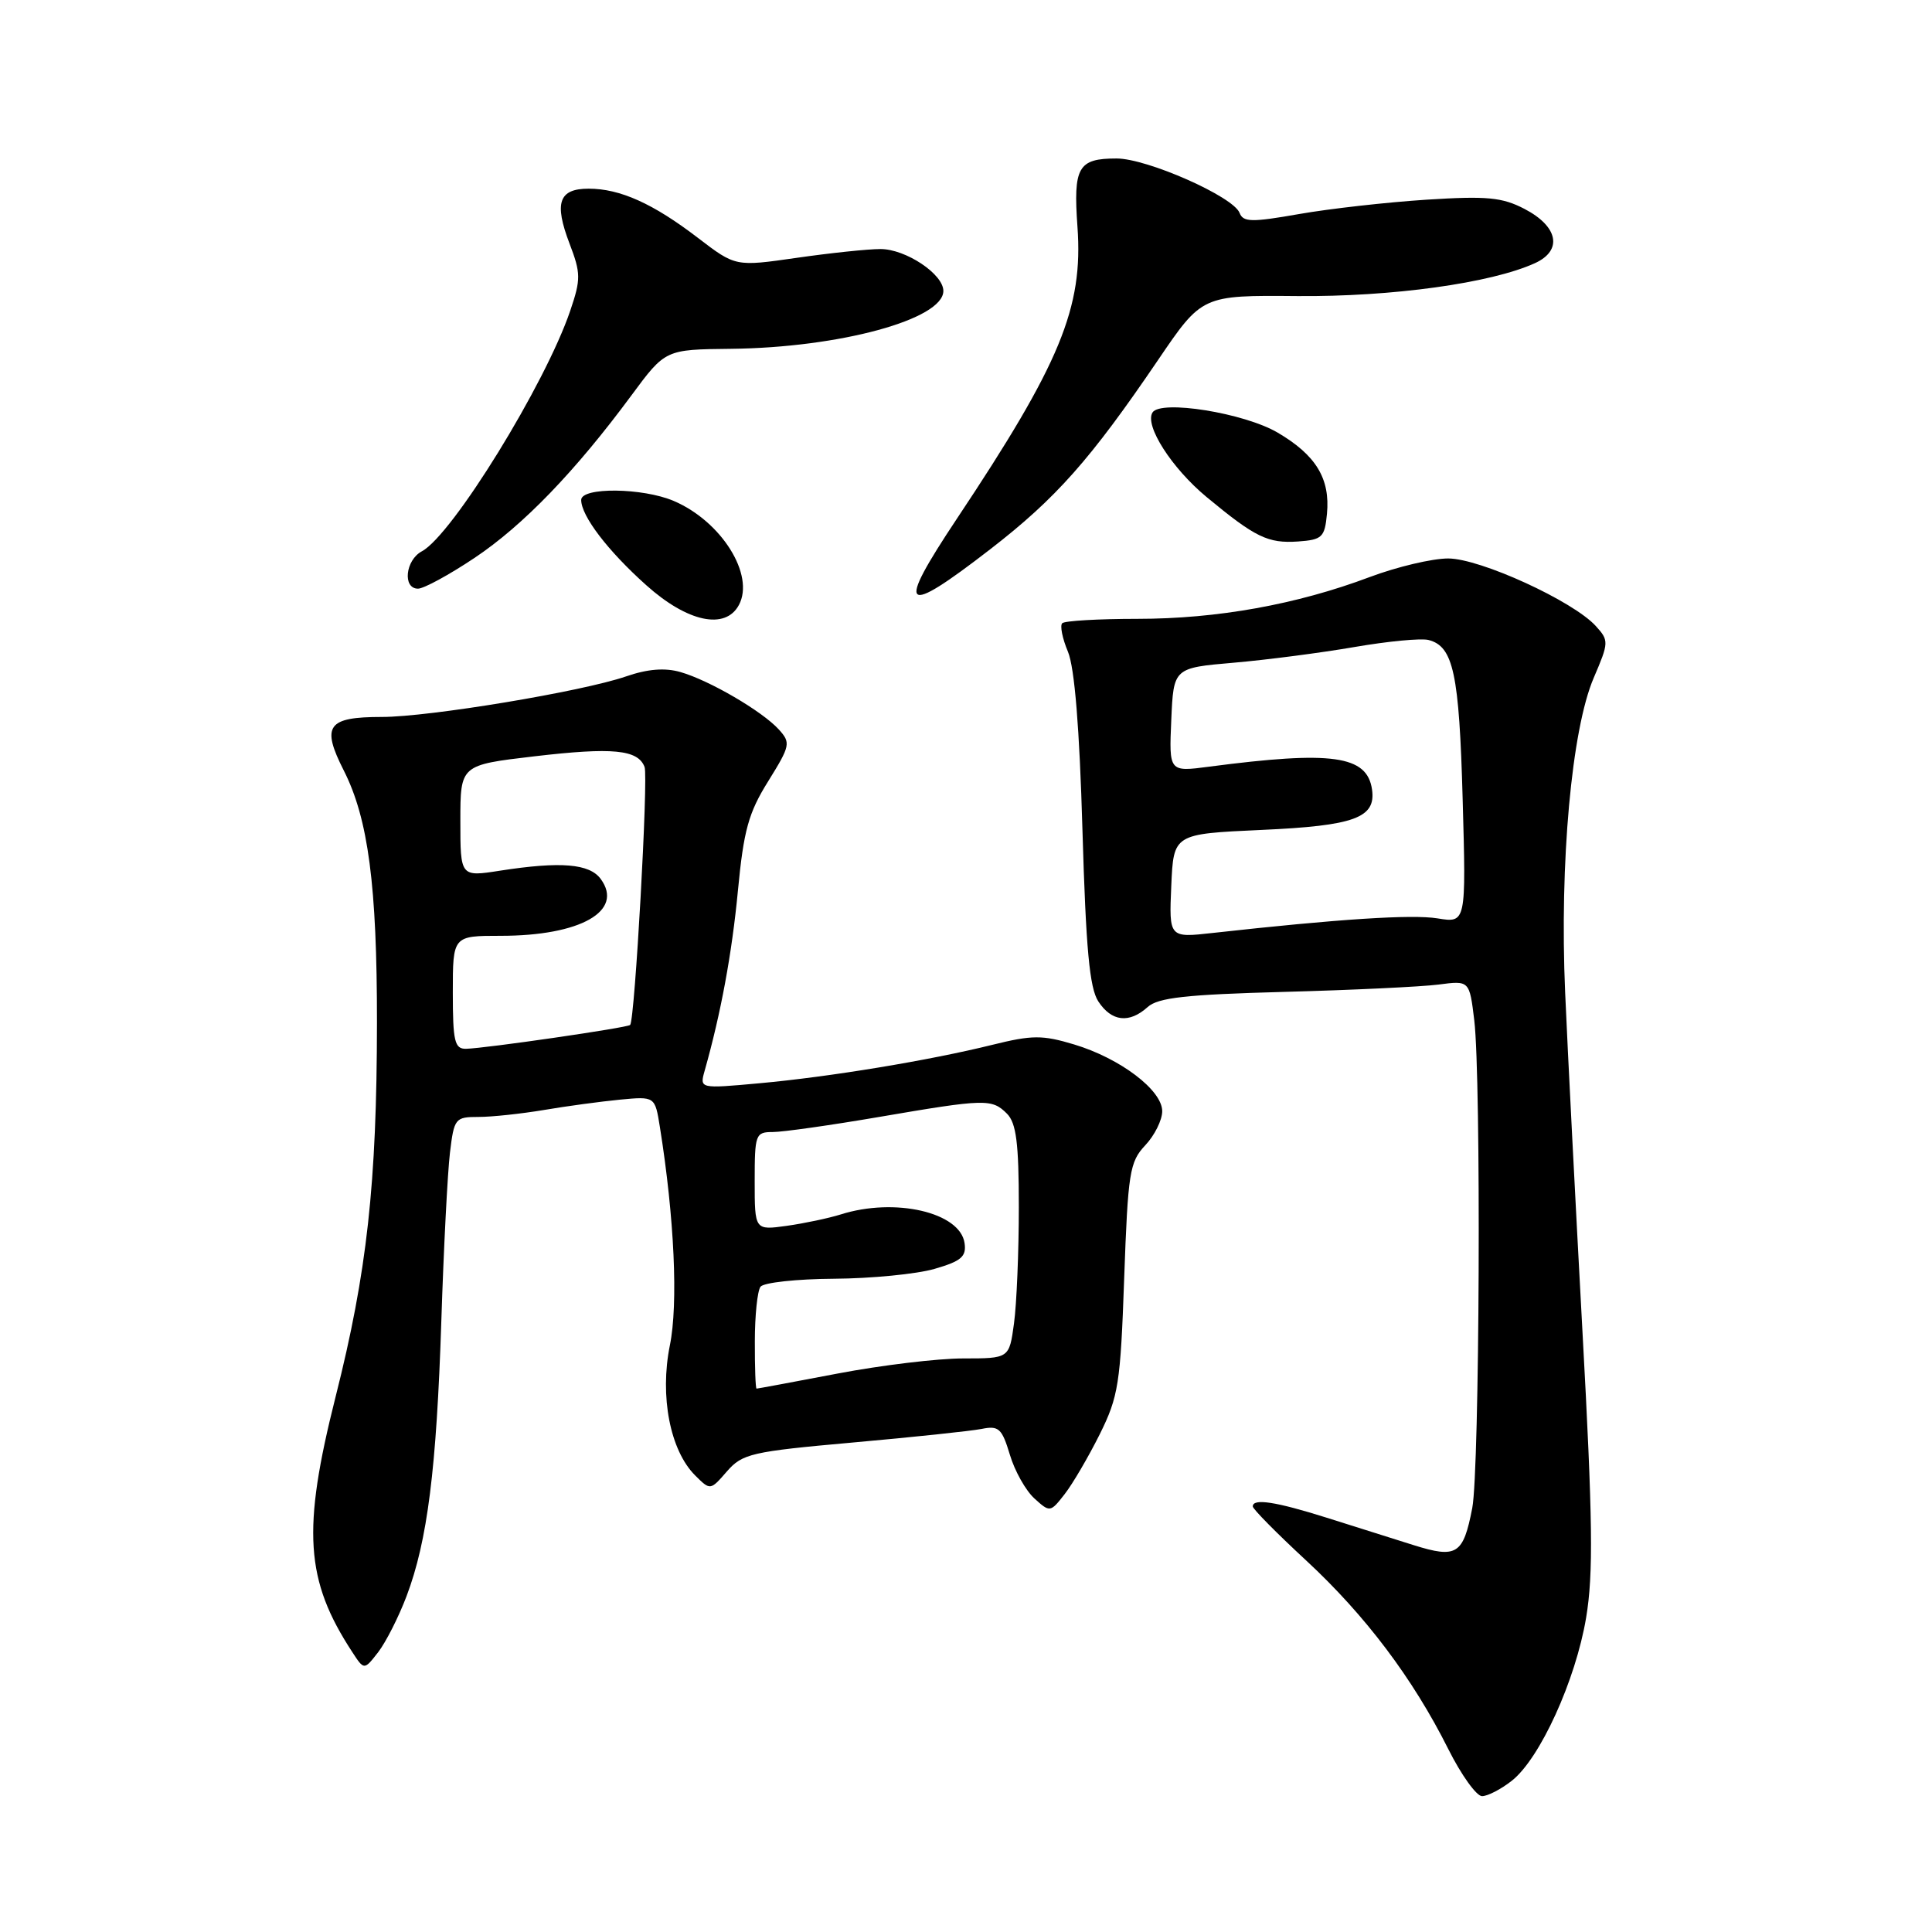 <?xml version="1.0" encoding="UTF-8" standalone="no"?>
<!DOCTYPE svg PUBLIC "-//W3C//DTD SVG 1.1//EN" "http://www.w3.org/Graphics/SVG/1.1/DTD/svg11.dtd" >
<svg xmlns="http://www.w3.org/2000/svg" xmlns:xlink="http://www.w3.org/1999/xlink" version="1.1" viewBox="0 0 256 256">
 <g >
 <path fill="currentColor"
d=" M 200.32 235.96 C 204.05 233.03 208.78 222.66 210.17 214.35 C 211.14 208.56 211.05 201.37 209.68 176.35 C 208.76 159.38 207.72 139.20 207.39 131.50 C 206.64 114.33 208.25 96.62 211.18 89.81 C 213.19 85.12 213.20 84.88 211.46 82.96 C 208.46 79.65 196.13 74.00 191.89 74.00 C 189.77 74.00 185.10 75.11 181.50 76.46 C 171.83 80.10 161.28 82.00 150.71 82.00 C 145.55 82.00 141.07 82.26 140.75 82.58 C 140.43 82.90 140.77 84.60 141.51 86.36 C 142.39 88.49 143.04 96.44 143.43 109.97 C 143.89 125.74 144.37 130.91 145.53 132.69 C 147.29 135.38 149.63 135.64 152.07 133.44 C 153.44 132.19 157.17 131.78 170.15 131.43 C 179.14 131.19 188.35 130.75 190.61 130.46 C 194.71 129.92 194.71 129.92 195.35 135.21 C 196.27 142.93 196.06 194.75 195.08 199.83 C 193.89 205.99 193.03 206.53 187.32 204.74 C 184.67 203.91 179.49 202.28 175.81 201.11 C 169.02 198.97 166.00 198.51 166.00 199.61 C 166.00 199.95 169.17 203.16 173.05 206.75 C 180.90 214.02 187.20 222.37 191.90 231.75 C 193.62 235.19 195.64 238.00 196.38 238.00 C 197.12 238.00 198.90 237.08 200.32 235.96 Z  M 53.87 211.50 C 56.64 204.18 57.84 194.68 58.48 175.00 C 58.79 165.38 59.31 155.36 59.62 152.75 C 60.17 148.18 60.31 148.00 63.41 148.00 C 65.18 148.00 69.08 147.58 72.07 147.08 C 75.05 146.57 79.59 145.96 82.14 145.71 C 86.79 145.27 86.79 145.27 87.44 149.35 C 89.36 161.36 89.88 172.76 88.76 178.27 C 87.40 185.01 88.79 192.19 92.11 195.50 C 94.12 197.50 94.12 197.50 96.32 194.97 C 98.37 192.62 99.56 192.34 113.01 191.14 C 120.98 190.43 128.65 189.62 130.07 189.34 C 132.34 188.88 132.76 189.27 133.81 192.75 C 134.45 194.91 135.92 197.52 137.07 198.56 C 139.12 200.42 139.18 200.41 141.08 197.97 C 142.14 196.61 144.22 193.05 145.72 190.05 C 148.20 185.05 148.47 183.35 148.96 169.38 C 149.46 155.36 149.68 153.96 151.75 151.76 C 152.99 150.45 154.00 148.41 154.00 147.24 C 154.00 144.45 148.43 140.23 142.31 138.39 C 138.12 137.13 136.77 137.14 131.51 138.44 C 123.16 140.51 109.98 142.69 100.60 143.54 C 92.70 144.26 92.70 144.26 93.37 141.88 C 95.52 134.27 96.98 126.39 97.78 118.00 C 98.54 110.03 99.18 107.70 101.79 103.52 C 104.72 98.80 104.80 98.43 103.20 96.66 C 101.00 94.24 94.00 90.15 90.16 89.05 C 88.11 88.46 85.81 88.64 82.95 89.63 C 77.11 91.64 56.88 95.00 50.60 95.00 C 43.37 95.00 42.54 96.16 45.56 102.11 C 48.80 108.51 49.96 117.37 49.95 135.50 C 49.93 156.87 48.63 168.60 44.47 185.07 C 40.01 202.74 40.44 209.38 46.68 218.91 C 48.25 221.32 48.25 221.32 50.12 218.91 C 51.14 217.58 52.83 214.25 53.87 211.50 Z  M 97.91 80.16 C 100.04 76.18 95.60 69.08 89.28 66.38 C 85.17 64.62 77.00 64.53 77.01 66.25 C 77.02 68.37 80.53 72.98 85.63 77.54 C 91.09 82.44 96.12 83.51 97.91 80.16 Z  M 131.21 72.78 C 139.95 66.02 144.48 60.90 153.45 47.70 C 159.28 39.12 159.28 39.12 171.89 39.23 C 184.44 39.34 197.57 37.52 203.39 34.87 C 207.09 33.18 206.48 30.01 202.00 27.68 C 199.04 26.14 197.03 25.95 189.00 26.46 C 183.78 26.80 176.19 27.65 172.15 28.36 C 165.84 29.47 164.73 29.45 164.25 28.21 C 163.42 26.05 152.01 21.00 147.95 21.00 C 142.85 21.00 142.20 22.12 142.77 30.06 C 143.54 40.79 140.50 48.16 126.78 68.75 C 118.64 80.98 119.54 81.80 131.21 72.78 Z  M 62.87 73.93 C 69.31 69.63 76.21 62.48 83.66 52.40 C 88.16 46.31 88.16 46.31 96.83 46.22 C 111.22 46.07 125.00 42.32 125.00 38.55 C 125.00 36.32 120.02 33.00 116.67 33.00 C 114.98 33.00 109.97 33.53 105.53 34.17 C 97.46 35.33 97.46 35.33 92.48 31.52 C 86.54 26.97 82.16 25.00 78.00 25.00 C 74.05 25.00 73.40 26.86 75.46 32.26 C 76.97 36.21 76.98 36.99 75.56 41.17 C 72.26 50.90 59.93 70.90 55.90 73.05 C 53.71 74.22 53.32 78.00 55.39 78.00 C 56.15 78.00 59.52 76.17 62.87 73.93 Z  M 175.83 68.08 C 176.27 63.42 174.38 60.31 169.29 57.32 C 164.83 54.71 153.77 52.94 152.71 54.66 C 151.64 56.39 155.26 62.03 159.88 65.86 C 166.35 71.22 168.01 72.02 172.00 71.75 C 175.20 71.52 175.53 71.20 175.83 68.08 Z  M 155.20 117.38 C 155.50 110.50 155.50 110.50 167.13 109.97 C 179.48 109.42 182.34 108.37 181.80 104.61 C 181.15 100.10 176.52 99.45 160.20 101.59 C 154.90 102.29 154.90 102.29 155.20 95.40 C 155.50 88.50 155.50 88.50 163.50 87.81 C 167.90 87.43 175.10 86.49 179.50 85.73 C 183.90 84.97 188.30 84.55 189.28 84.80 C 192.58 85.64 193.35 89.21 193.81 105.90 C 194.27 122.31 194.27 122.31 190.48 121.69 C 187.08 121.14 177.37 121.77 160.70 123.62 C 154.90 124.27 154.90 124.27 155.20 117.38 Z  M 100.02 177.75 C 100.02 174.31 100.36 171.05 100.77 170.50 C 101.17 169.95 105.55 169.47 110.50 169.44 C 115.45 169.41 121.44 168.82 123.81 168.14 C 127.37 167.11 128.07 166.51 127.81 164.72 C 127.23 160.64 118.59 158.64 111.40 160.92 C 109.80 161.42 106.59 162.10 104.25 162.43 C 100.00 163.02 100.00 163.02 100.00 156.51 C 100.00 150.30 100.11 150.00 102.40 150.00 C 103.72 150.00 110.07 149.10 116.50 148.00 C 130.59 145.59 131.43 145.57 133.43 147.57 C 134.66 148.81 135.00 151.46 135.00 159.93 C 135.00 165.87 134.71 172.81 134.36 175.36 C 133.73 180.00 133.73 180.00 127.61 180.00 C 124.25 180.00 116.77 180.90 111.00 182.00 C 105.23 183.10 100.39 184.00 100.25 184.00 C 100.11 184.00 100.01 181.19 100.02 177.75 Z  M 60.00 131.50 C 60.00 124.00 60.00 124.00 66.35 124.00 C 76.93 124.00 82.71 120.71 79.60 116.47 C 78.12 114.44 74.31 114.12 66.25 115.37 C 61.00 116.19 61.00 116.19 61.00 108.78 C 61.00 101.37 61.00 101.37 70.78 100.22 C 81.18 99.00 84.53 99.32 85.41 101.63 C 85.92 102.96 84.12 135.13 83.50 135.81 C 83.16 136.18 64.26 138.92 61.75 138.97 C 60.24 139.00 60.00 137.99 60.00 131.50 Z "/>
</g>
</svg>